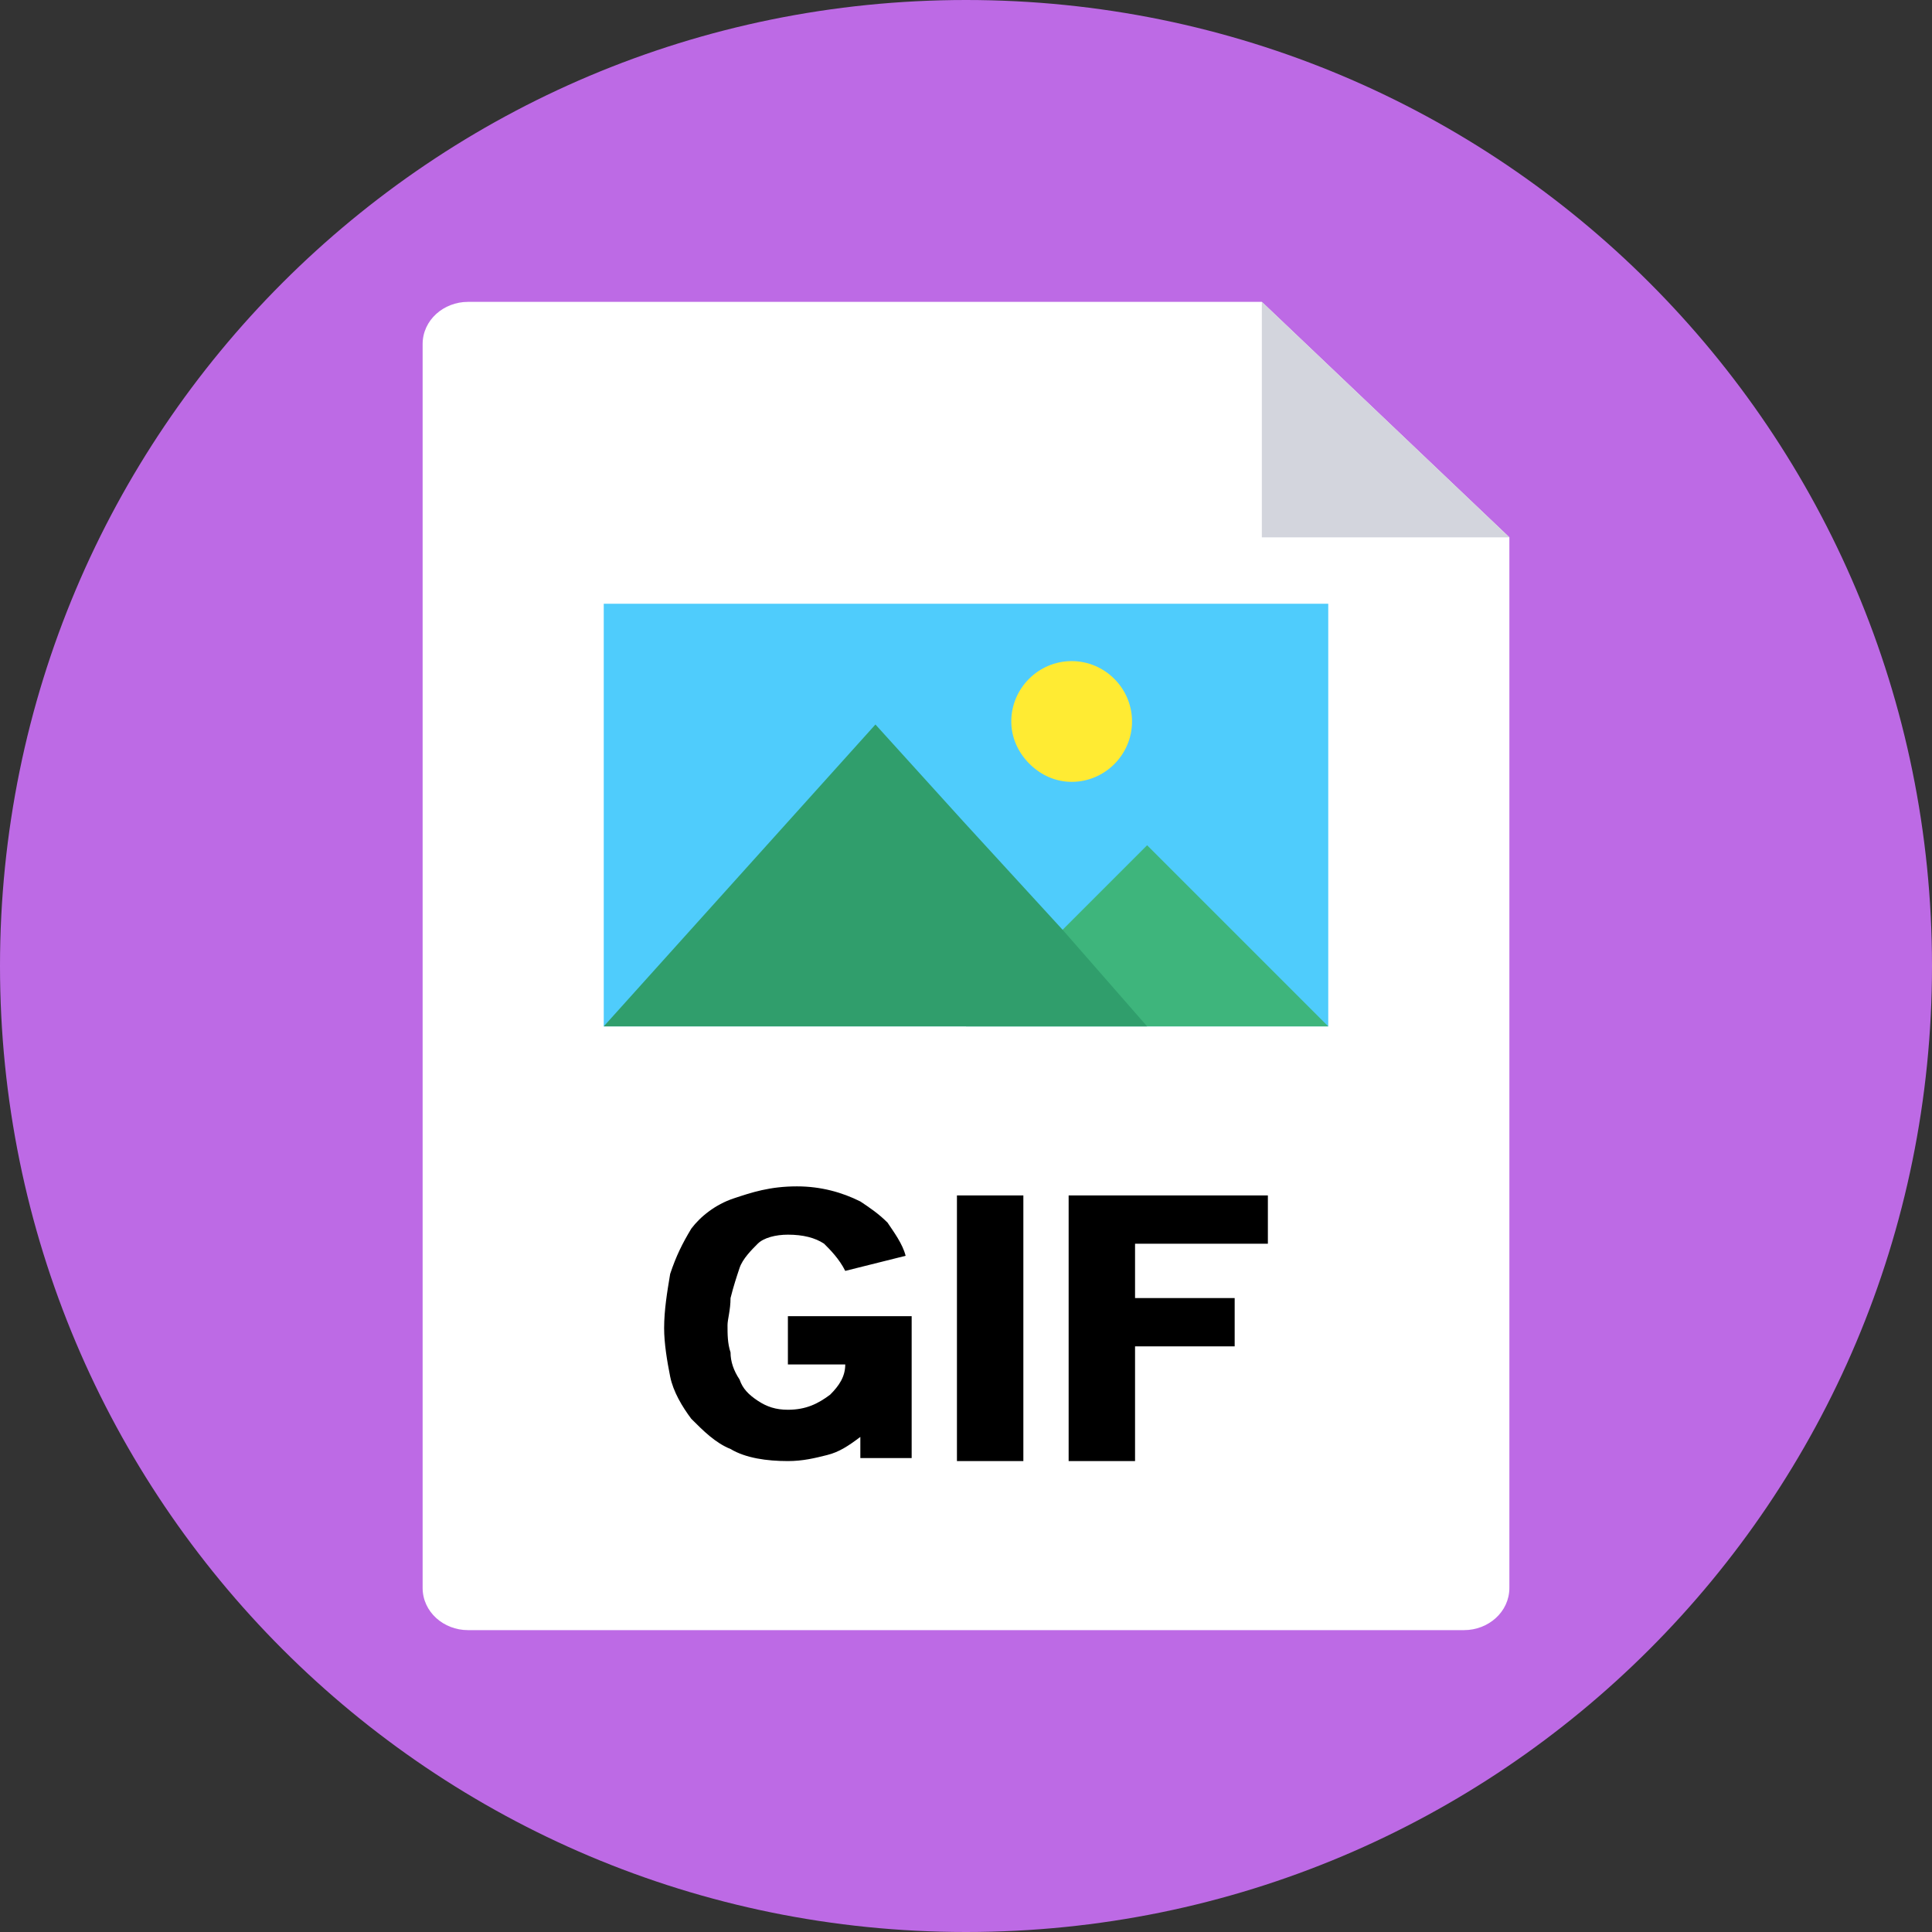 <?xml version="1.0" encoding="utf-8"?>
<!-- Generator: Adobe Illustrator 18.0.0, SVG Export Plug-In . SVG Version: 6.00 Build 0)  -->
<!DOCTYPE svg PUBLIC "-//W3C//DTD SVG 1.1//EN" "http://www.w3.org/Graphics/SVG/1.1/DTD/svg11.dtd">
<svg version="1.1" id="Layer_1" xmlns="http://www.w3.org/2000/svg" xmlns:xlink="http://www.w3.org/1999/xlink" x="0px" y="0px"
	 viewBox="0 0 64 64" enable-background="new 0 0 64 64" xml:space="preserve">
<rect x="0" y="0" width="64" height="64" fill="#333333" stroke="none"/>
<g>
	<g>
		<g>
			<path fill="#BD6AE5" d="M32,0c17.7,0,32,14.3,32,32S49.7,64,32,64S0,49.7,0,32S14.3,0,32,0z"/>
		</g>
	</g>
	<g>
		<g>
			<path fill="#FFFFFF" d="M41.8,10l8.2,7.8v34.8c0,0.8-0.7,1.4-1.5,1.4h-33c-0.8,0-1.5-0.6-1.5-1.4V11.4c0-0.8,0.7-1.4,1.5-1.4
				H41.8z"/>
		</g>
	</g>
	<g>
		<g>
			<polygon fill="#D3D5DD" points="50,17.8 41.8,17.8 41.8,10 			"/>
		</g>
	</g>
	<g>
		<g>
			<path fill="#4FCCFC" d="M44,34V20h-8.5H20v14H44z"/>
		</g>
	</g>
	<g>
		<g>
			<polygon fill="#3EB57C" points="38,28 35.2,30.8 32,34 38,34 44,34 			"/>
		</g>
	</g>
	<g>
		<g>
			<path fill="#FFEB33" d="M35.5,21.9c1.1,0,2,0.9,2,2c0,1.1-0.9,2-2,2c-0.5,0-1-0.2-1.4-0.6c-0.4-0.4-0.6-0.9-0.6-1.4
				C33.5,22.8,34.4,21.9,35.5,21.9z"/>
		</g>
	</g>
	<g>
		<g>
			<polygon fill="#309E6C" points="35.2,30.8 31.9,27.2 29,24 20,34 32,34 38,34 			"/>
		</g>
	</g>
	<g>
		<g>
			<polygon points="42,39.6 42,41.2 37.6,41.2 37.6,43 40.9,43 40.9,44.6 37.6,44.6 37.6,48.4 35.4,48.4 35.4,39.6 			"/>
		</g>
	</g>
	<g>
		<g>
			<rect x="31.7" y="39.6" width="2.2" height="8.8"/>
		</g>
	</g>
	<g>
		<g>
			<path d="M30.2,43.8v4.5h-1.7v-0.7c-0.4,0.3-0.7,0.5-1.1,0.6c-0.4,0.1-0.8,0.2-1.3,0.2c-0.7,0-1.4-0.1-1.9-0.4
				c-0.5-0.2-0.9-0.6-1.3-1c-0.3-0.4-0.6-0.9-0.7-1.4c-0.1-0.5-0.2-1.1-0.2-1.6c0-0.6,0.1-1.2,0.2-1.8c0.2-0.6,0.4-1,0.7-1.5
				c0.3-0.4,0.8-0.8,1.4-1c0.6-0.2,1.2-0.4,2.1-0.4c0.8,0,1.5,0.2,2.1,0.5c0.3,0.2,0.6,0.4,0.9,0.7c0.2,0.3,0.5,0.7,0.6,1.1l-2,0.5
				c-0.2-0.4-0.5-0.7-0.7-0.9c-0.3-0.2-0.7-0.3-1.2-0.3c-0.4,0-0.8,0.1-1,0.3c-0.2,0.2-0.5,0.5-0.6,0.8c-0.1,0.3-0.2,0.6-0.3,1
				c0,0.4-0.1,0.7-0.1,0.9c0,0.3,0,0.6,0.1,0.9c0,0.3,0.1,0.6,0.3,0.9c0.1,0.3,0.3,0.5,0.6,0.7c0.3,0.2,0.6,0.3,1,0.3
				c0.6,0,1-0.2,1.4-0.5c0.3-0.3,0.5-0.6,0.5-1h-1.9v-1.6H30.2z"/>
		</g>
	</g>
</g>
</svg>
